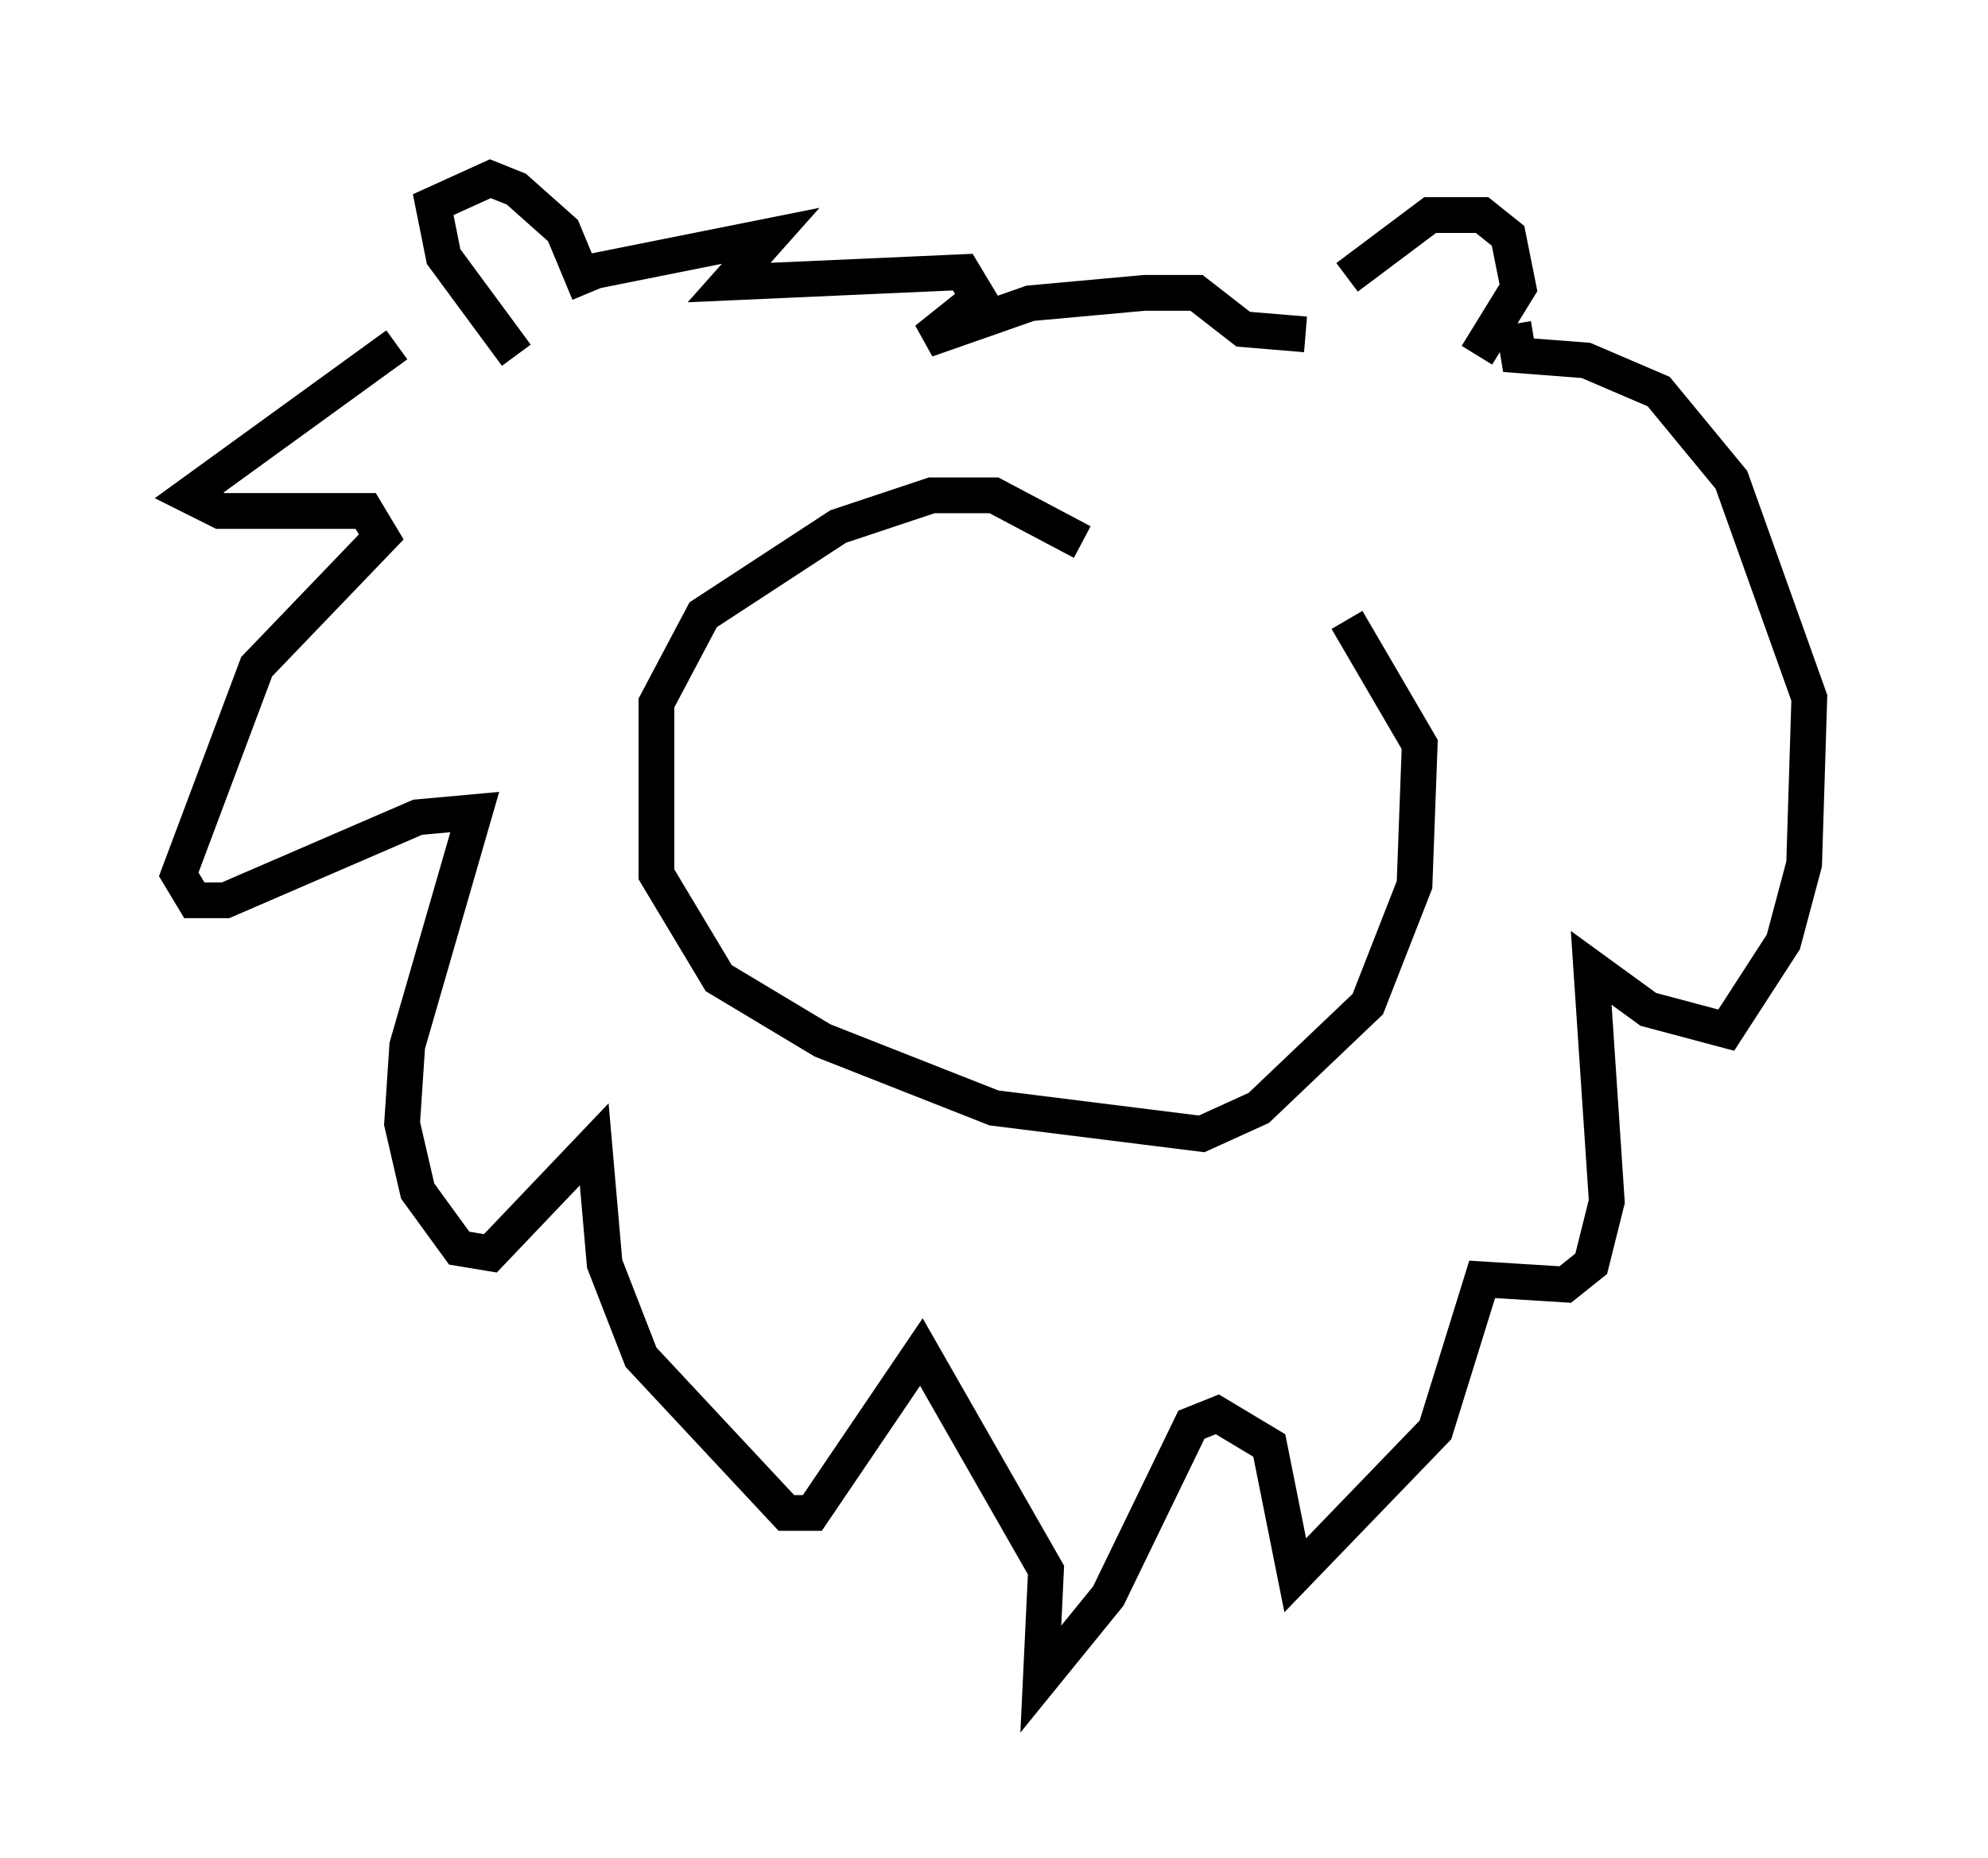 <?xml version="1.0" encoding="utf-8" ?>
<svg baseProfile="full" height="51.978" version="1.1" width="55.609" xmlns="http://www.w3.org/2000/svg" xmlns:ev="http://www.w3.org/2001/xml-events" xmlns:xlink="http://www.w3.org/1999/xlink"><defs /><rect fill="white" height="51.978" width="55.609" x="0" y="0" /><path d="M14.877, 9.648 m-3.777, 0.0 l-5.81, 4.212 0.872, 0.436 l4.067, 0.0 0.436, 0.726 l-3.486, 3.631 -2.179, 5.81 l0.436, 0.726 0.872, 0.0 l5.374, -2.324 1.598, -0.145 l-1.888, 6.536 -0.145, 2.179 l0.436, 1.888 1.162, 1.598 l0.872, 0.145 2.905, -3.05 l0.291, 3.341 1.017, 2.615 l4.067, 4.358 0.726, 0.0 l3.05, -4.503 3.486, 6.101 l-0.145, 3.05 1.888, -2.324 l2.324, -4.793 0.726, -0.291 l1.453, 0.872 0.726, 3.631 l3.922, -4.067 1.307, -4.212 l2.324, 0.145 0.726, -0.581 l0.436, -1.743 -0.436, -6.536 l1.598, 1.162 2.179, 0.581 l1.598, -2.469 0.581, -2.179 l0.145, -4.648 -2.179, -6.101 l-2.034, -2.469 -2.034, -0.872 l-1.888, -0.145 -0.145, -0.872 m-27.888, 0.872 l-2.034, -2.76 -0.291, -1.453 l1.598, -0.726 0.726, 0.291 l1.307, 1.162 0.726, 1.743 m24.838, 1.743 l1.162, -1.888 -0.291, -1.453 l-0.726, -0.581 -1.453, 0.0 l-2.324, 1.743 m-21.207, -0.145 l5.084, -1.017 -1.162, 1.307 l6.536, -0.291 0.436, 0.726 l-1.453, 1.162 2.905, -1.017 l3.196, -0.291 1.453, 0.0 l1.307, 1.017 1.743, 0.145 m-6.246, 5.81 l-2.469, -1.307 -1.743, 0.0 l-2.615, 0.872 -3.777, 2.469 l-1.307, 2.469 0.0, 4.793 l1.743, 2.905 2.905, 1.743 l4.793, 1.888 5.81, 0.726 l1.598, -0.726 3.05, -2.905 l1.307, -3.341 0.145, -3.922 l-2.034, -3.486 " fill="none" stroke="black" stroke-width="1" /></svg>